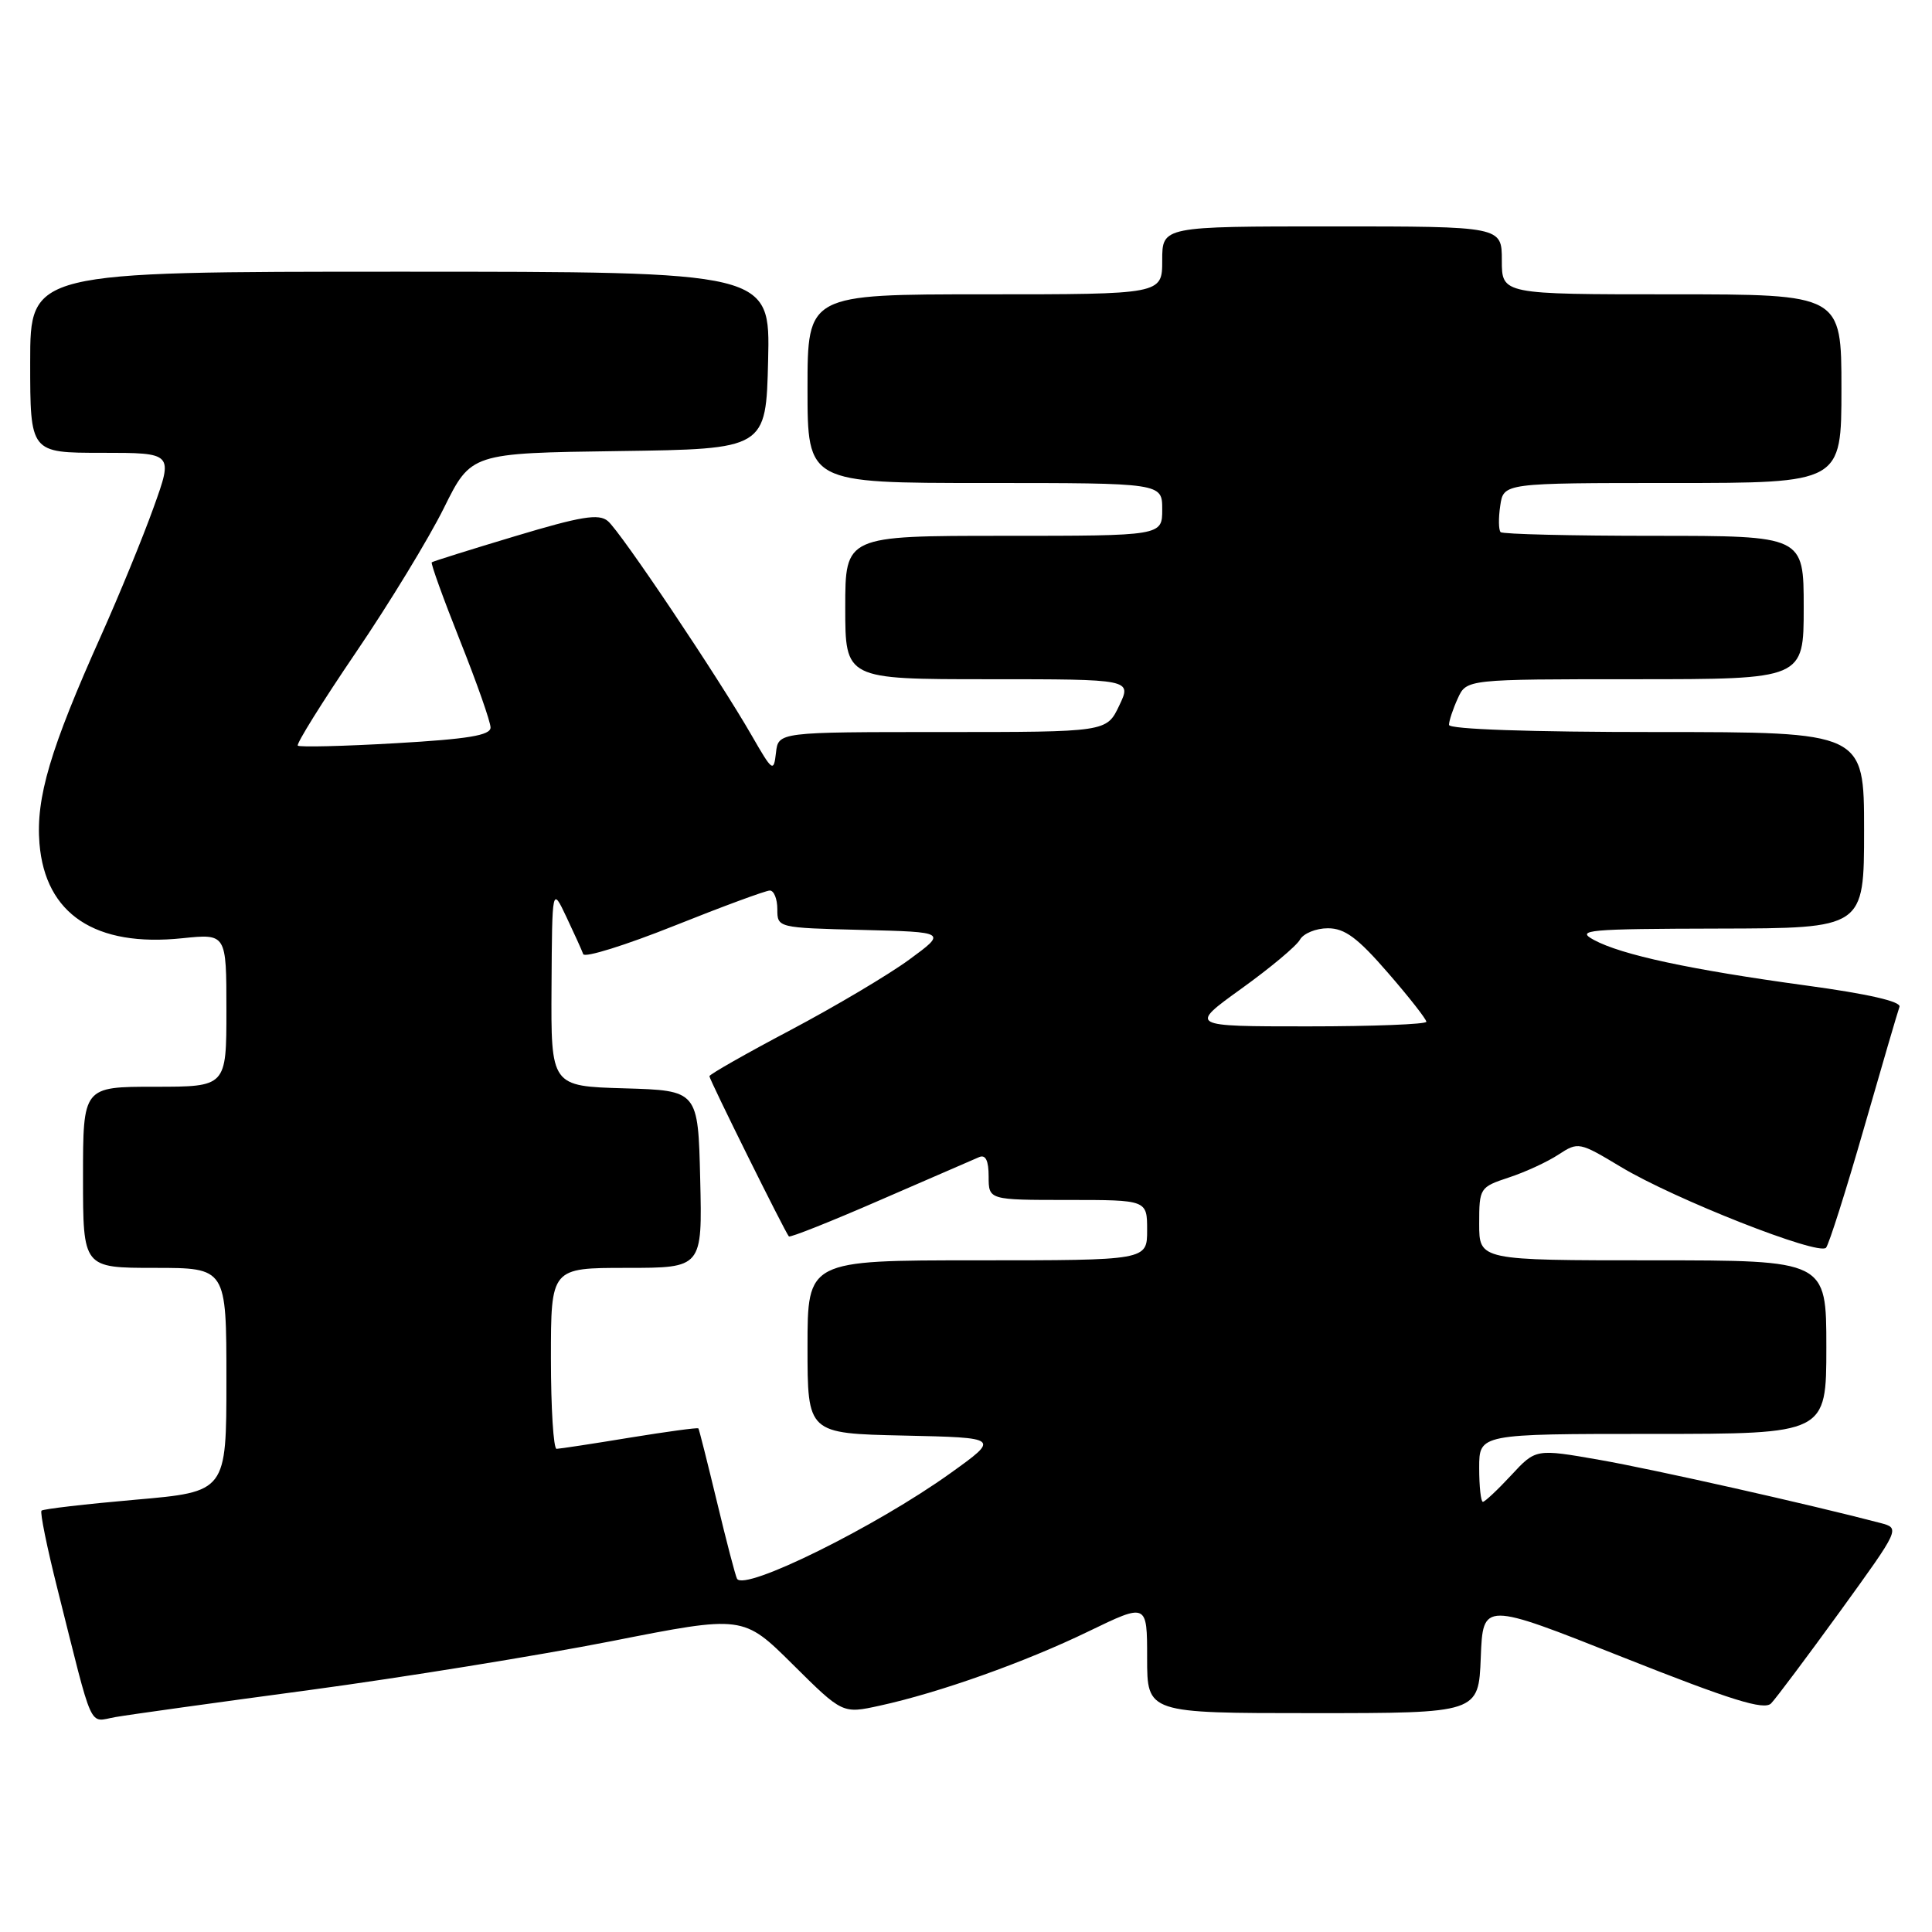 <?xml version="1.0" encoding="UTF-8" standalone="no"?>
<!DOCTYPE svg PUBLIC "-//W3C//DTD SVG 1.1//EN" "http://www.w3.org/Graphics/SVG/1.1/DTD/svg11.dtd" >
<svg xmlns="http://www.w3.org/2000/svg" xmlns:xlink="http://www.w3.org/1999/xlink" version="1.1" viewBox="0 0 256 256">
 <g >
 <path fill="currentColor"
d=" M 41.00 223.94 C 53.38 222.27 71.37 219.36 80.99 217.47 C 98.47 214.02 98.47 214.02 105.06 220.56 C 111.64 227.09 111.64 227.09 116.57 226.01 C 124.43 224.30 135.87 220.23 144.25 216.16 C 152.00 212.41 152.00 212.41 152.00 219.70 C 152.00 227.00 152.00 227.00 173.96 227.00 C 195.92 227.00 195.92 227.00 196.21 219.62 C 196.50 212.24 196.50 212.24 215.00 219.58 C 229.42 225.30 233.76 226.65 234.68 225.71 C 235.33 225.04 239.44 219.55 243.83 213.50 C 251.79 202.50 251.79 202.50 249.15 201.80 C 239.85 199.36 219.18 194.71 212.00 193.45 C 203.50 191.96 203.50 191.96 200.24 195.48 C 198.44 197.42 196.75 199.00 196.49 199.00 C 196.22 199.00 196.00 196.97 196.00 194.50 C 196.00 190.00 196.00 190.00 219.00 190.00 C 242.00 190.00 242.00 190.00 242.00 178.50 C 242.00 167.00 242.00 167.00 219.00 167.00 C 196.00 167.00 196.00 167.00 196.00 162.16 C 196.00 157.41 196.08 157.30 199.94 156.02 C 202.11 155.31 205.07 153.94 206.52 152.98 C 209.12 151.28 209.28 151.32 214.77 154.62 C 221.84 158.88 241.01 166.43 241.96 165.33 C 242.35 164.87 244.61 157.75 246.98 149.50 C 249.35 141.25 251.47 134.01 251.69 133.41 C 251.95 132.71 247.49 131.69 239.30 130.58 C 224.01 128.49 214.85 126.53 211.19 124.54 C 208.75 123.22 210.30 123.08 227.75 123.04 C 247.00 123.00 247.00 123.00 247.00 110.00 C 247.00 97.00 247.00 97.00 219.50 97.00 C 202.74 97.00 192.00 96.63 192.00 96.05 C 192.00 95.52 192.52 93.95 193.16 92.55 C 194.32 90.00 194.32 90.00 216.66 90.00 C 239.00 90.00 239.00 90.00 239.00 80.50 C 239.00 71.00 239.00 71.00 219.17 71.00 C 208.26 71.00 199.11 70.78 198.84 70.51 C 198.57 70.23 198.54 68.66 198.79 67.01 C 199.23 64.00 199.23 64.00 221.61 64.00 C 244.00 64.00 244.00 64.00 244.00 51.50 C 244.00 39.00 244.00 39.00 221.50 39.00 C 199.00 39.00 199.00 39.00 199.00 34.50 C 199.00 30.00 199.00 30.00 176.50 30.00 C 154.00 30.00 154.00 30.00 154.00 34.50 C 154.00 39.00 154.00 39.00 130.50 39.00 C 107.00 39.00 107.00 39.00 107.00 51.50 C 107.00 64.00 107.00 64.00 130.50 64.00 C 154.00 64.00 154.00 64.00 154.00 67.50 C 154.00 71.00 154.00 71.00 133.00 71.00 C 112.00 71.00 112.00 71.00 112.00 80.50 C 112.00 90.00 112.00 90.00 130.98 90.00 C 149.97 90.00 149.97 90.00 148.30 93.50 C 146.63 97.00 146.63 97.00 124.88 97.00 C 103.13 97.00 103.13 97.00 102.82 99.75 C 102.52 102.36 102.36 102.25 99.63 97.50 C 95.22 89.82 82.22 70.43 80.54 69.04 C 79.34 68.03 77.00 68.42 68.28 71.04 C 62.35 72.82 57.37 74.38 57.21 74.51 C 57.05 74.64 58.74 79.32 60.96 84.90 C 63.18 90.47 65.00 95.65 65.00 96.40 C 65.00 97.44 62.01 97.93 52.44 98.48 C 45.53 98.88 39.69 99.02 39.46 98.80 C 39.24 98.57 42.69 93.03 47.14 86.48 C 51.59 79.94 56.84 71.31 58.82 67.31 C 62.42 60.04 62.42 60.04 81.96 59.77 C 101.50 59.50 101.50 59.50 101.78 47.75 C 102.06 36.00 102.06 36.00 53.03 36.00 C 4.00 36.00 4.00 36.00 4.00 48.00 C 4.00 60.00 4.00 60.00 13.48 60.00 C 22.96 60.00 22.96 60.00 20.35 67.25 C 18.92 71.24 15.79 78.86 13.41 84.18 C 6.65 99.26 4.74 105.71 5.23 111.77 C 6.00 121.14 12.63 125.53 24.17 124.32 C 30.00 123.72 30.00 123.72 30.00 133.86 C 30.00 144.00 30.00 144.00 20.50 144.00 C 11.00 144.00 11.00 144.00 11.00 156.00 C 11.00 168.00 11.00 168.00 20.50 168.00 C 30.00 168.00 30.00 168.00 30.00 182.83 C 30.00 197.67 30.00 197.67 17.94 198.72 C 11.31 199.30 5.71 199.95 5.50 200.17 C 5.28 200.39 6.23 205.05 7.61 210.53 C 12.47 229.88 11.68 228.14 15.30 227.52 C 17.06 227.21 28.62 225.60 41.00 223.94 Z  M 97.66 209.19 C 97.45 208.81 96.25 204.22 95.00 199.00 C 93.74 193.78 92.64 189.40 92.54 189.27 C 92.45 189.14 88.35 189.70 83.43 190.50 C 78.52 191.31 74.16 191.97 73.75 191.98 C 73.34 191.99 73.00 186.60 73.00 180.00 C 73.00 168.00 73.00 168.00 83.03 168.00 C 93.06 168.00 93.06 168.00 92.78 156.25 C 92.50 144.50 92.50 144.50 82.75 144.21 C 73.00 143.93 73.00 143.93 73.08 130.71 C 73.16 117.50 73.16 117.50 75.05 121.50 C 76.09 123.70 77.10 125.92 77.28 126.43 C 77.47 126.94 82.88 125.25 89.32 122.68 C 95.75 120.11 101.46 118.00 102.01 118.00 C 102.55 118.00 103.00 119.11 103.00 120.47 C 103.00 122.93 103.03 122.94 114.23 123.22 C 125.46 123.50 125.46 123.50 120.48 127.15 C 117.74 129.16 110.66 133.36 104.75 136.49 C 98.84 139.61 94.00 142.37 94.00 142.60 C 94.00 143.06 104.02 163.27 104.53 163.83 C 104.69 164.01 110.15 161.84 116.66 159.00 C 123.17 156.17 129.06 153.61 129.75 153.32 C 130.60 152.96 131.00 153.79 131.00 155.89 C 131.00 159.00 131.00 159.00 141.50 159.00 C 152.00 159.00 152.00 159.00 152.00 163.00 C 152.00 167.00 152.00 167.00 129.50 167.00 C 107.00 167.00 107.00 167.00 107.00 178.47 C 107.00 189.94 107.00 189.94 119.75 190.22 C 132.50 190.50 132.50 190.50 125.93 195.21 C 116.07 202.28 98.62 210.91 97.66 209.19 Z  M 164.48 131.01 C 168.29 128.27 171.79 125.35 172.25 124.51 C 172.72 123.68 174.38 123.00 175.95 123.00 C 178.19 123.00 179.90 124.27 183.90 128.89 C 186.71 132.12 189.00 135.05 189.00 135.39 C 189.00 135.72 181.92 136.00 173.28 136.00 C 157.55 136.00 157.55 136.00 164.48 131.01 Z "/>
</g>
</svg>